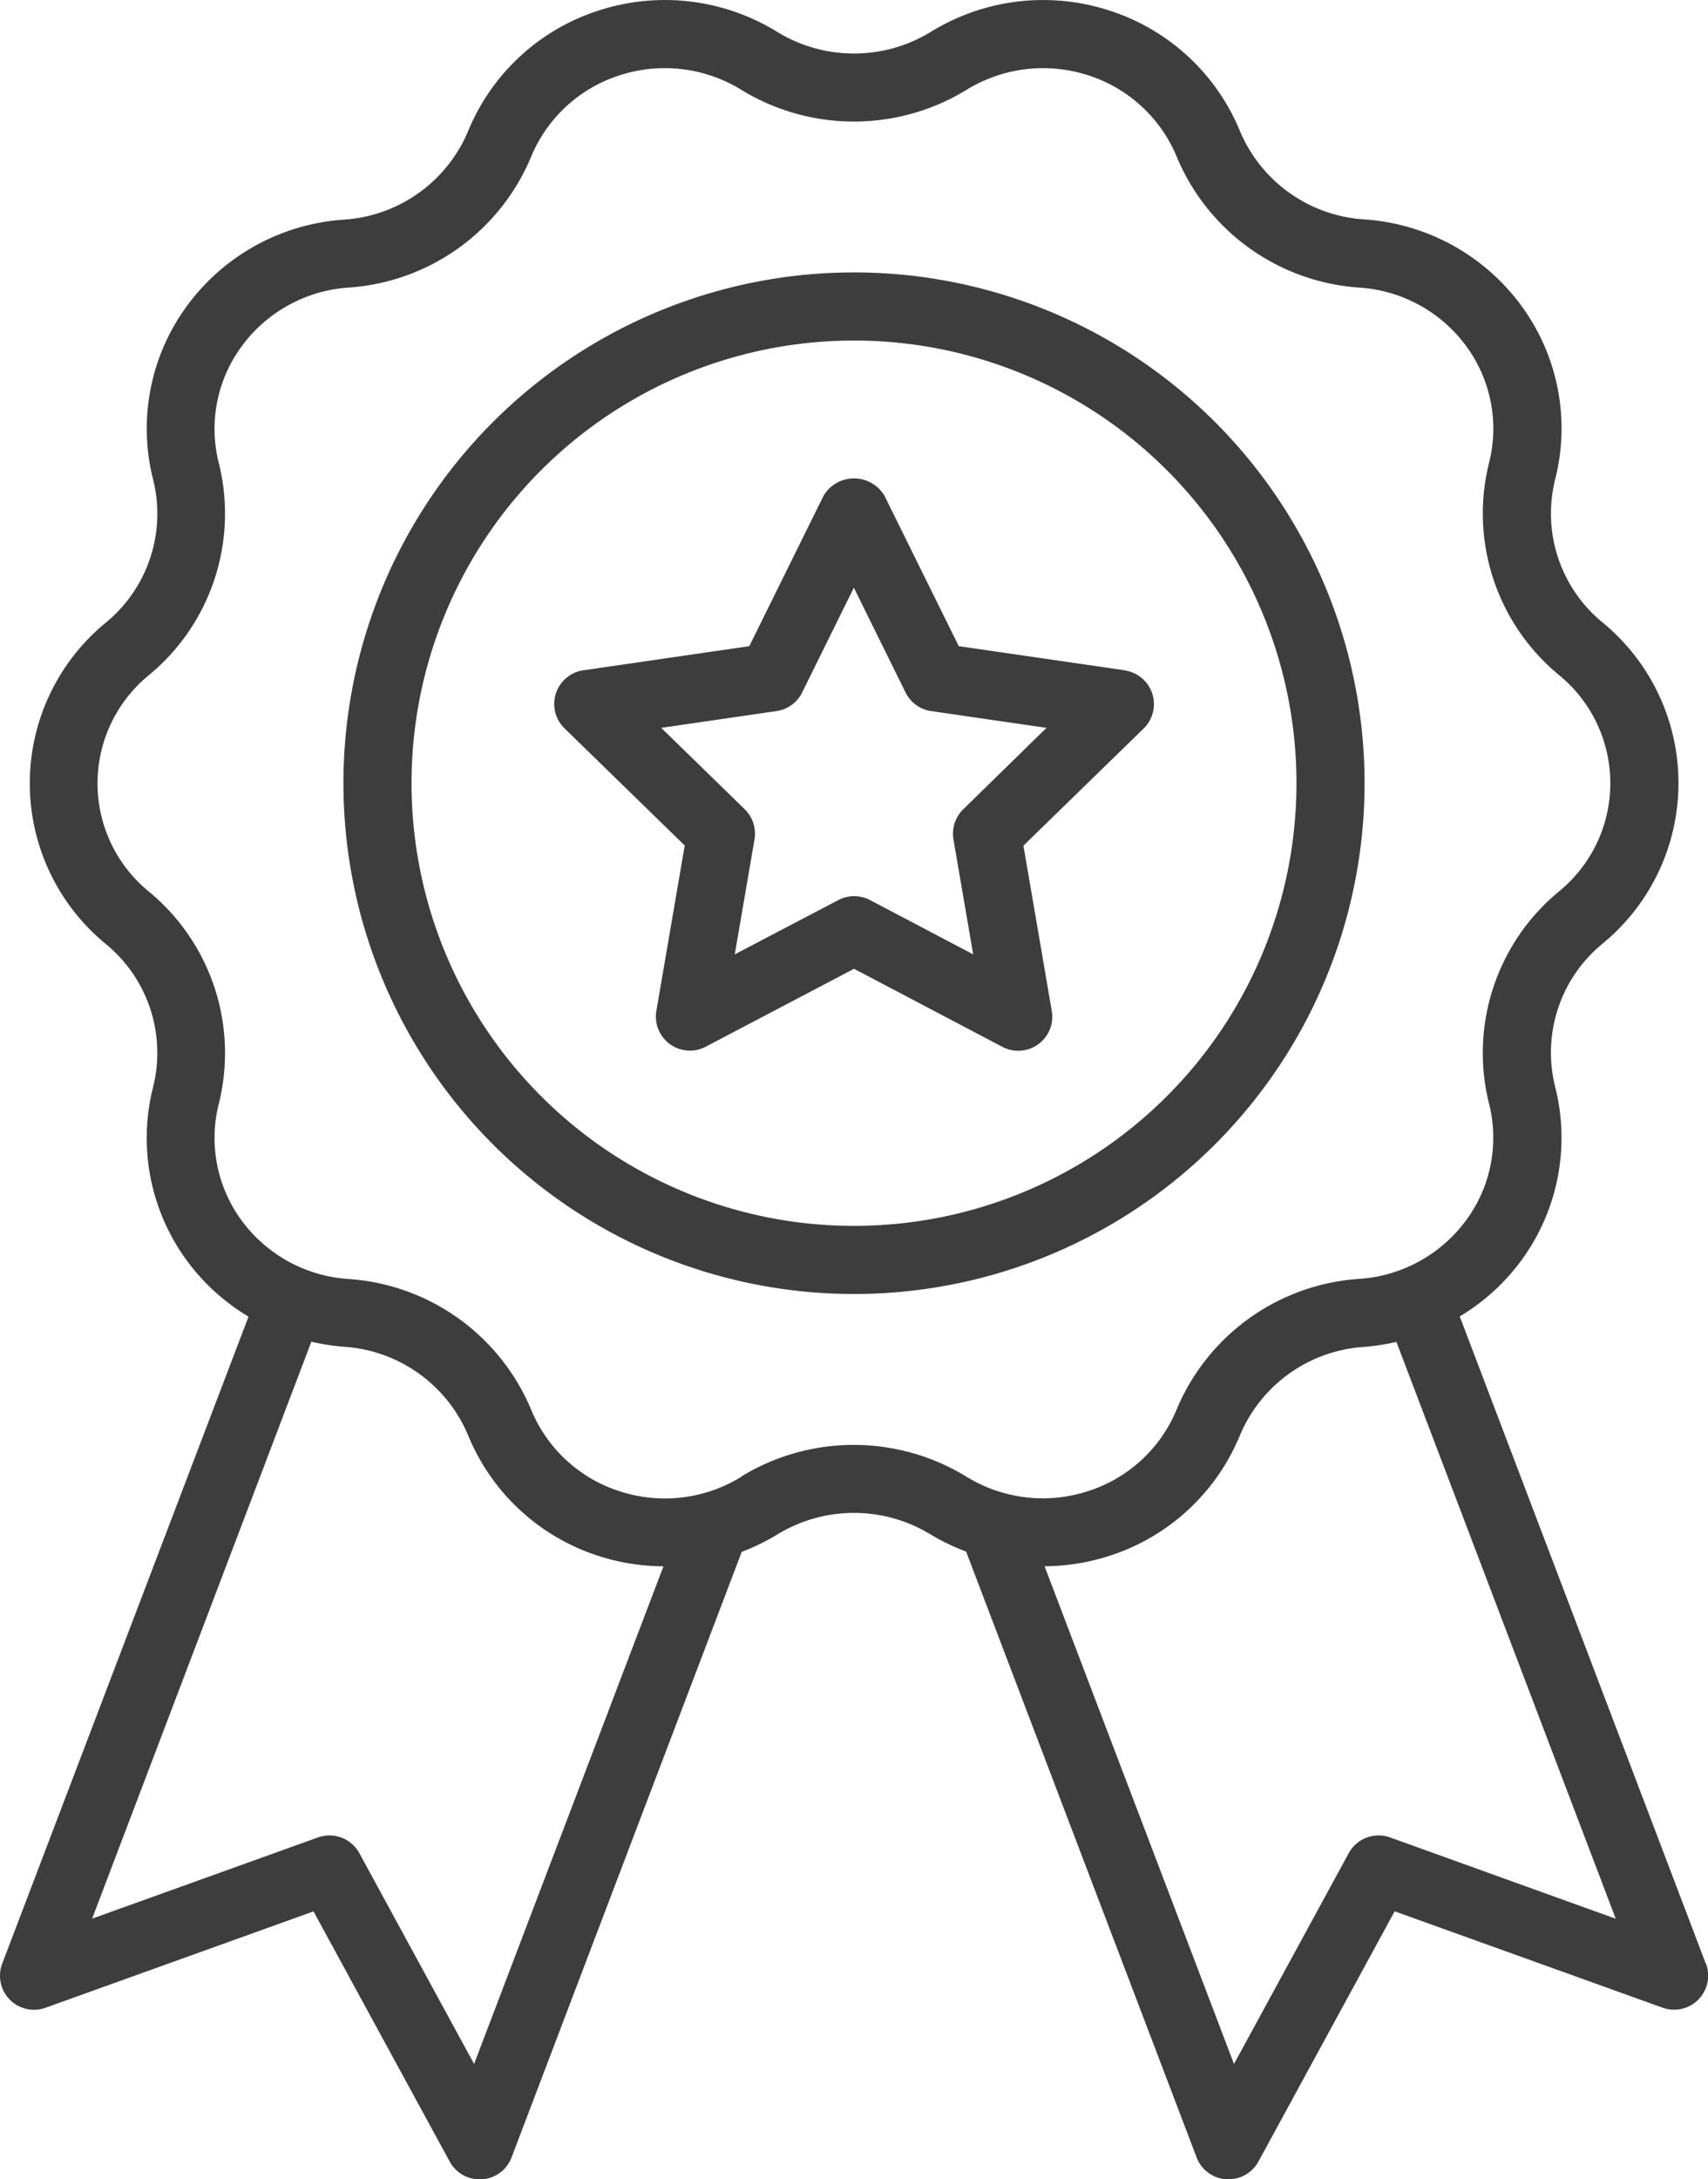 <svg xmlns="http://www.w3.org/2000/svg" width="45.476" height="58" viewBox="0 0 45.476 58">
  <g id="Medal" transform="translate(-6.91 0)">
    <path id="Path_44210" data-name="Path 44210" d="M52.327,52.259,45.776,35.035a5.609,5.609,0,0,0,1.654-1.51,5.515,5.515,0,0,0,.884-4.609,3.748,3.748,0,0,1,1.262-3.8,5.529,5.529,0,0,0-.011-8.561,3.747,3.747,0,0,1-1.248-3.8,5.511,5.511,0,0,0-.887-4.6,5.652,5.652,0,0,0-4.213-2.317,3.854,3.854,0,0,1-3.295-2.354A5.609,5.609,0,0,0,36.455.283,5.7,5.7,0,0,0,31.69.85a3.917,3.917,0,0,1-4.084,0A5.7,5.7,0,0,0,22.84.283a5.61,5.61,0,0,0-3.467,3.208,3.857,3.857,0,0,1-3.3,2.354,5.646,5.646,0,0,0-4.2,2.317,5.515,5.515,0,0,0-.884,4.609,3.748,3.748,0,0,1-1.262,3.8,5.529,5.529,0,0,0,.011,8.561,3.747,3.747,0,0,1,1.248,3.8,5.511,5.511,0,0,0,.887,4.6,5.609,5.609,0,0,0,1.654,1.509L6.969,52.259a.906.906,0,0,0,1.153,1.175l7.135-2.565,3.626,6.658a.906.906,0,0,0,.8.473l.061,0a.906.906,0,0,0,.786-.582L26.659,41.3a5.706,5.706,0,0,0,.947-.462,3.917,3.917,0,0,1,4.083,0h0a5.7,5.7,0,0,0,.944.455L38.77,57.416a.906.906,0,0,0,.786.582l.061,0a.906.906,0,0,0,.8-.473l3.626-6.658,7.135,2.565a.906.906,0,0,0,1.153-1.175ZM19.533,54.93l-3.055-5.61a.907.907,0,0,0-1.1-.42L9.363,51.062,15.2,35.708a5.782,5.782,0,0,0,.875.135A3.854,3.854,0,0,1,19.374,38.2a5.609,5.609,0,0,0,3.468,3.208,5.729,5.729,0,0,0,1.733.277ZM26.653,39.3a3.884,3.884,0,0,1-3.251.386,3.8,3.8,0,0,1-2.351-2.171,5.681,5.681,0,0,0-4.859-3.476,3.84,3.84,0,0,1-2.86-1.573,3.706,3.706,0,0,1-.594-3.1,5.57,5.57,0,0,0-1.866-5.639,3.717,3.717,0,0,1,.011-5.766,5.57,5.57,0,0,0,1.852-5.641,3.7,3.7,0,0,1,.6-3.09A3.846,3.846,0,0,1,16.2,7.653a5.678,5.678,0,0,0,4.849-3.476A3.8,3.8,0,0,1,23.4,2.007a3.889,3.889,0,0,1,3.252.386,5.746,5.746,0,0,0,5.989,0,3.888,3.888,0,0,1,3.251-.386,3.8,3.8,0,0,1,2.351,2.171A5.681,5.681,0,0,0,43.1,7.654a3.84,3.84,0,0,1,2.86,1.573,3.706,3.706,0,0,1,.594,3.1,5.57,5.57,0,0,0,1.866,5.639,3.717,3.717,0,0,1-.011,5.766,5.57,5.57,0,0,0-1.853,5.64,3.7,3.7,0,0,1-.6,3.09,3.846,3.846,0,0,1-2.869,1.574,5.678,5.678,0,0,0-4.849,3.476,3.8,3.8,0,0,1-2.351,2.17,3.881,3.881,0,0,1-3.252-.386,5.746,5.746,0,0,0-5.989,0ZM43.92,48.9a.906.906,0,0,0-1.1.42l-3.055,5.61L34.722,41.684a5.732,5.732,0,0,0,1.732-.279A5.612,5.612,0,0,0,39.923,38.2a3.854,3.854,0,0,1,3.3-2.354,5.731,5.731,0,0,0,.867-.134l5.84,15.353Z" transform="translate(0)" fill="#3d3d3d"/>
    <path id="Path_44211" data-name="Path 44211" d="M44.188,21.594A13.594,13.594,0,1,0,30.594,35.188,13.594,13.594,0,0,0,44.188,21.594ZM30.594,33.375A11.781,11.781,0,1,1,42.375,21.594,11.781,11.781,0,0,1,30.594,33.375Z" transform="translate(-0.946 -0.75)" fill="#3d3d3d"/>
    <path id="Path_44212" data-name="Path 44212" d="M38.382,19.156l-4.419-.642-1.976-4a.943.943,0,0,0-1.625,0l-1.976,4-4.419.642a.906.906,0,0,0-.5,1.546l3.2,3.117-.755,4.4a.906.906,0,0,0,1.314.955L31.174,27.1l3.952,2.078a.906.906,0,0,0,1.314-.955l-.755-4.4,3.2-3.117a.906.906,0,0,0-.5-1.546Zm-4.3,3.7a.907.907,0,0,0-.26.8l.525,3.06L31.6,25.271a.905.905,0,0,0-.843,0L28,26.715l.525-3.06a.907.907,0,0,0-.26-.8l-2.224-2.167,3.073-.447a.905.905,0,0,0,.682-.5l1.374-2.784,1.374,2.784a.905.905,0,0,0,.682.5l3.073.447Z" transform="translate(-1.526 -1.317)" fill="#3d3d3d"/>
  </g>
</svg>
